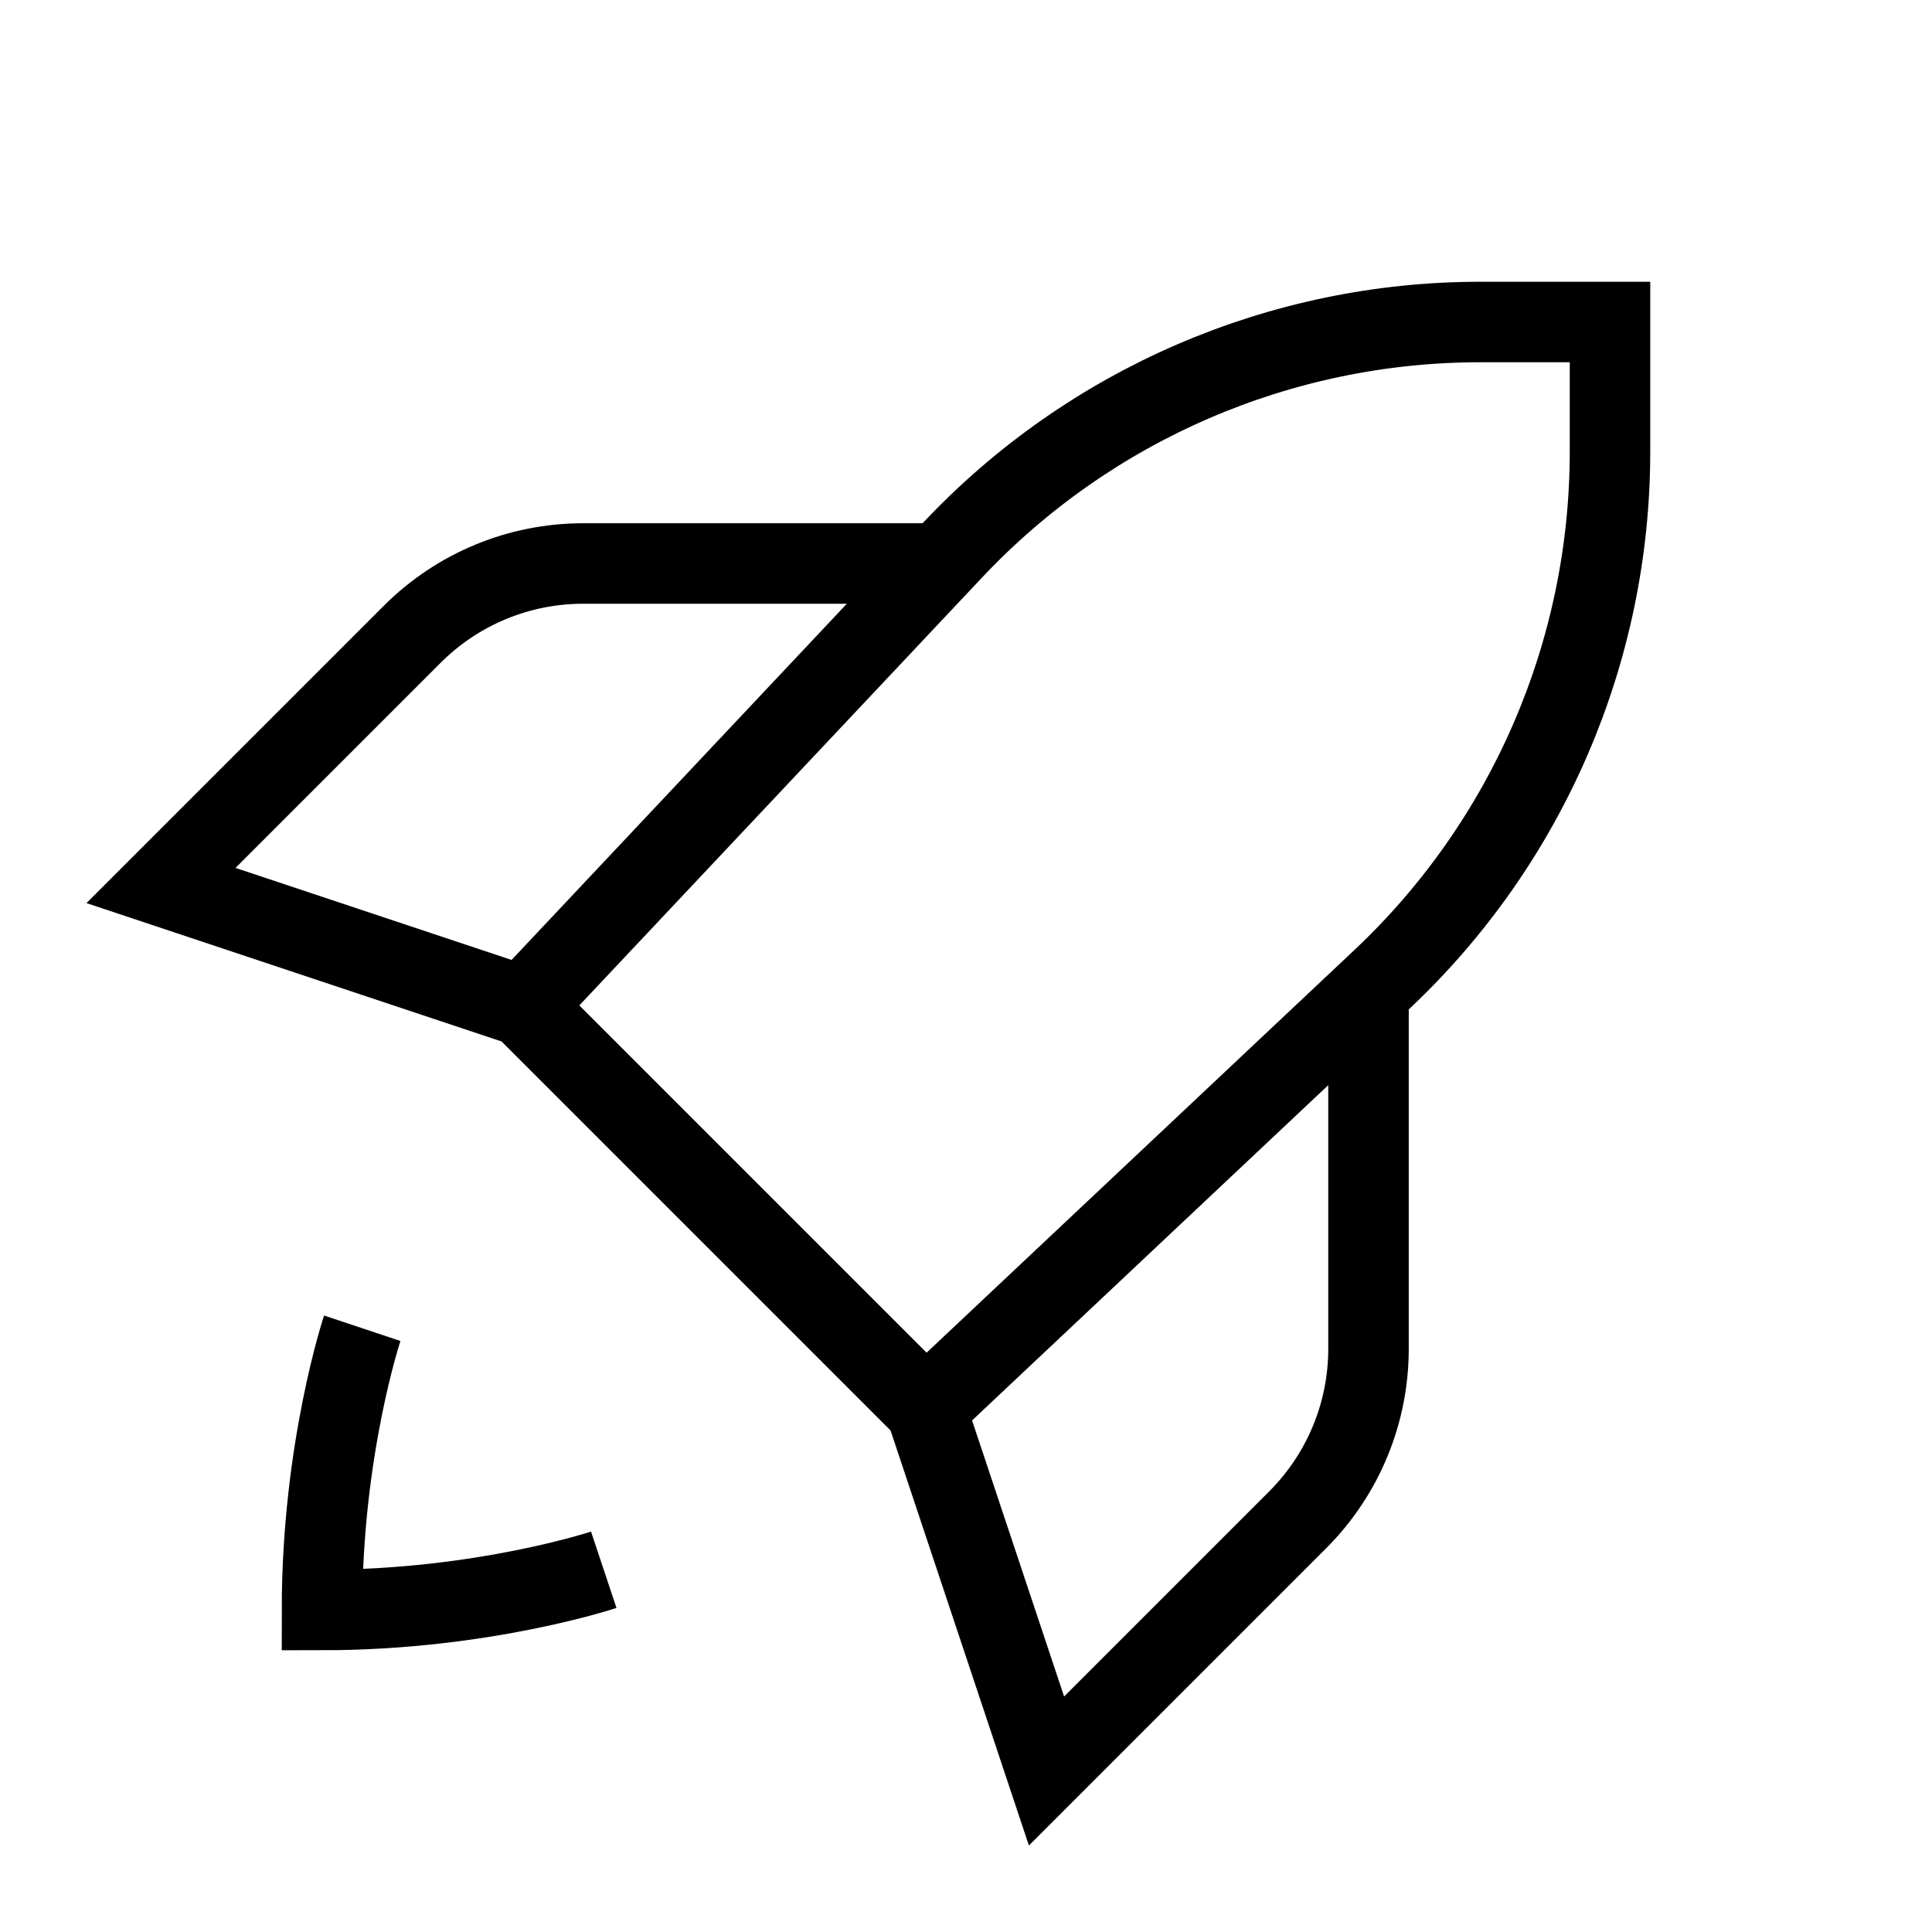 <svg viewBox="0 0 24 24" fill="none" xmlns="http://www.w3.org/2000/svg" class="stroke-[2] "><path d="M6.5 12.5L11.5 17.5M6.5 12.5L11.835 6.832C13.536 5.025 15.907 4 18.389 4H20V5.611C20 8.093 18.975 10.464 17.168 12.165L11.5 17.5M6.5 12.5L2 11L5.121 7.879C5.684 7.316 6.447 7 7.243 7H11M11.5 17.5L13 22L16.121 18.879C16.684 18.316 17 17.553 17 16.757V13" stroke="currentColor" stroke-linecap="square"/><path d="M4.5 16.5C4.5 16.5 4 18 4 20C6 20 7.5 19.5 7.5 19.5" stroke="currentColor"/></svg>
